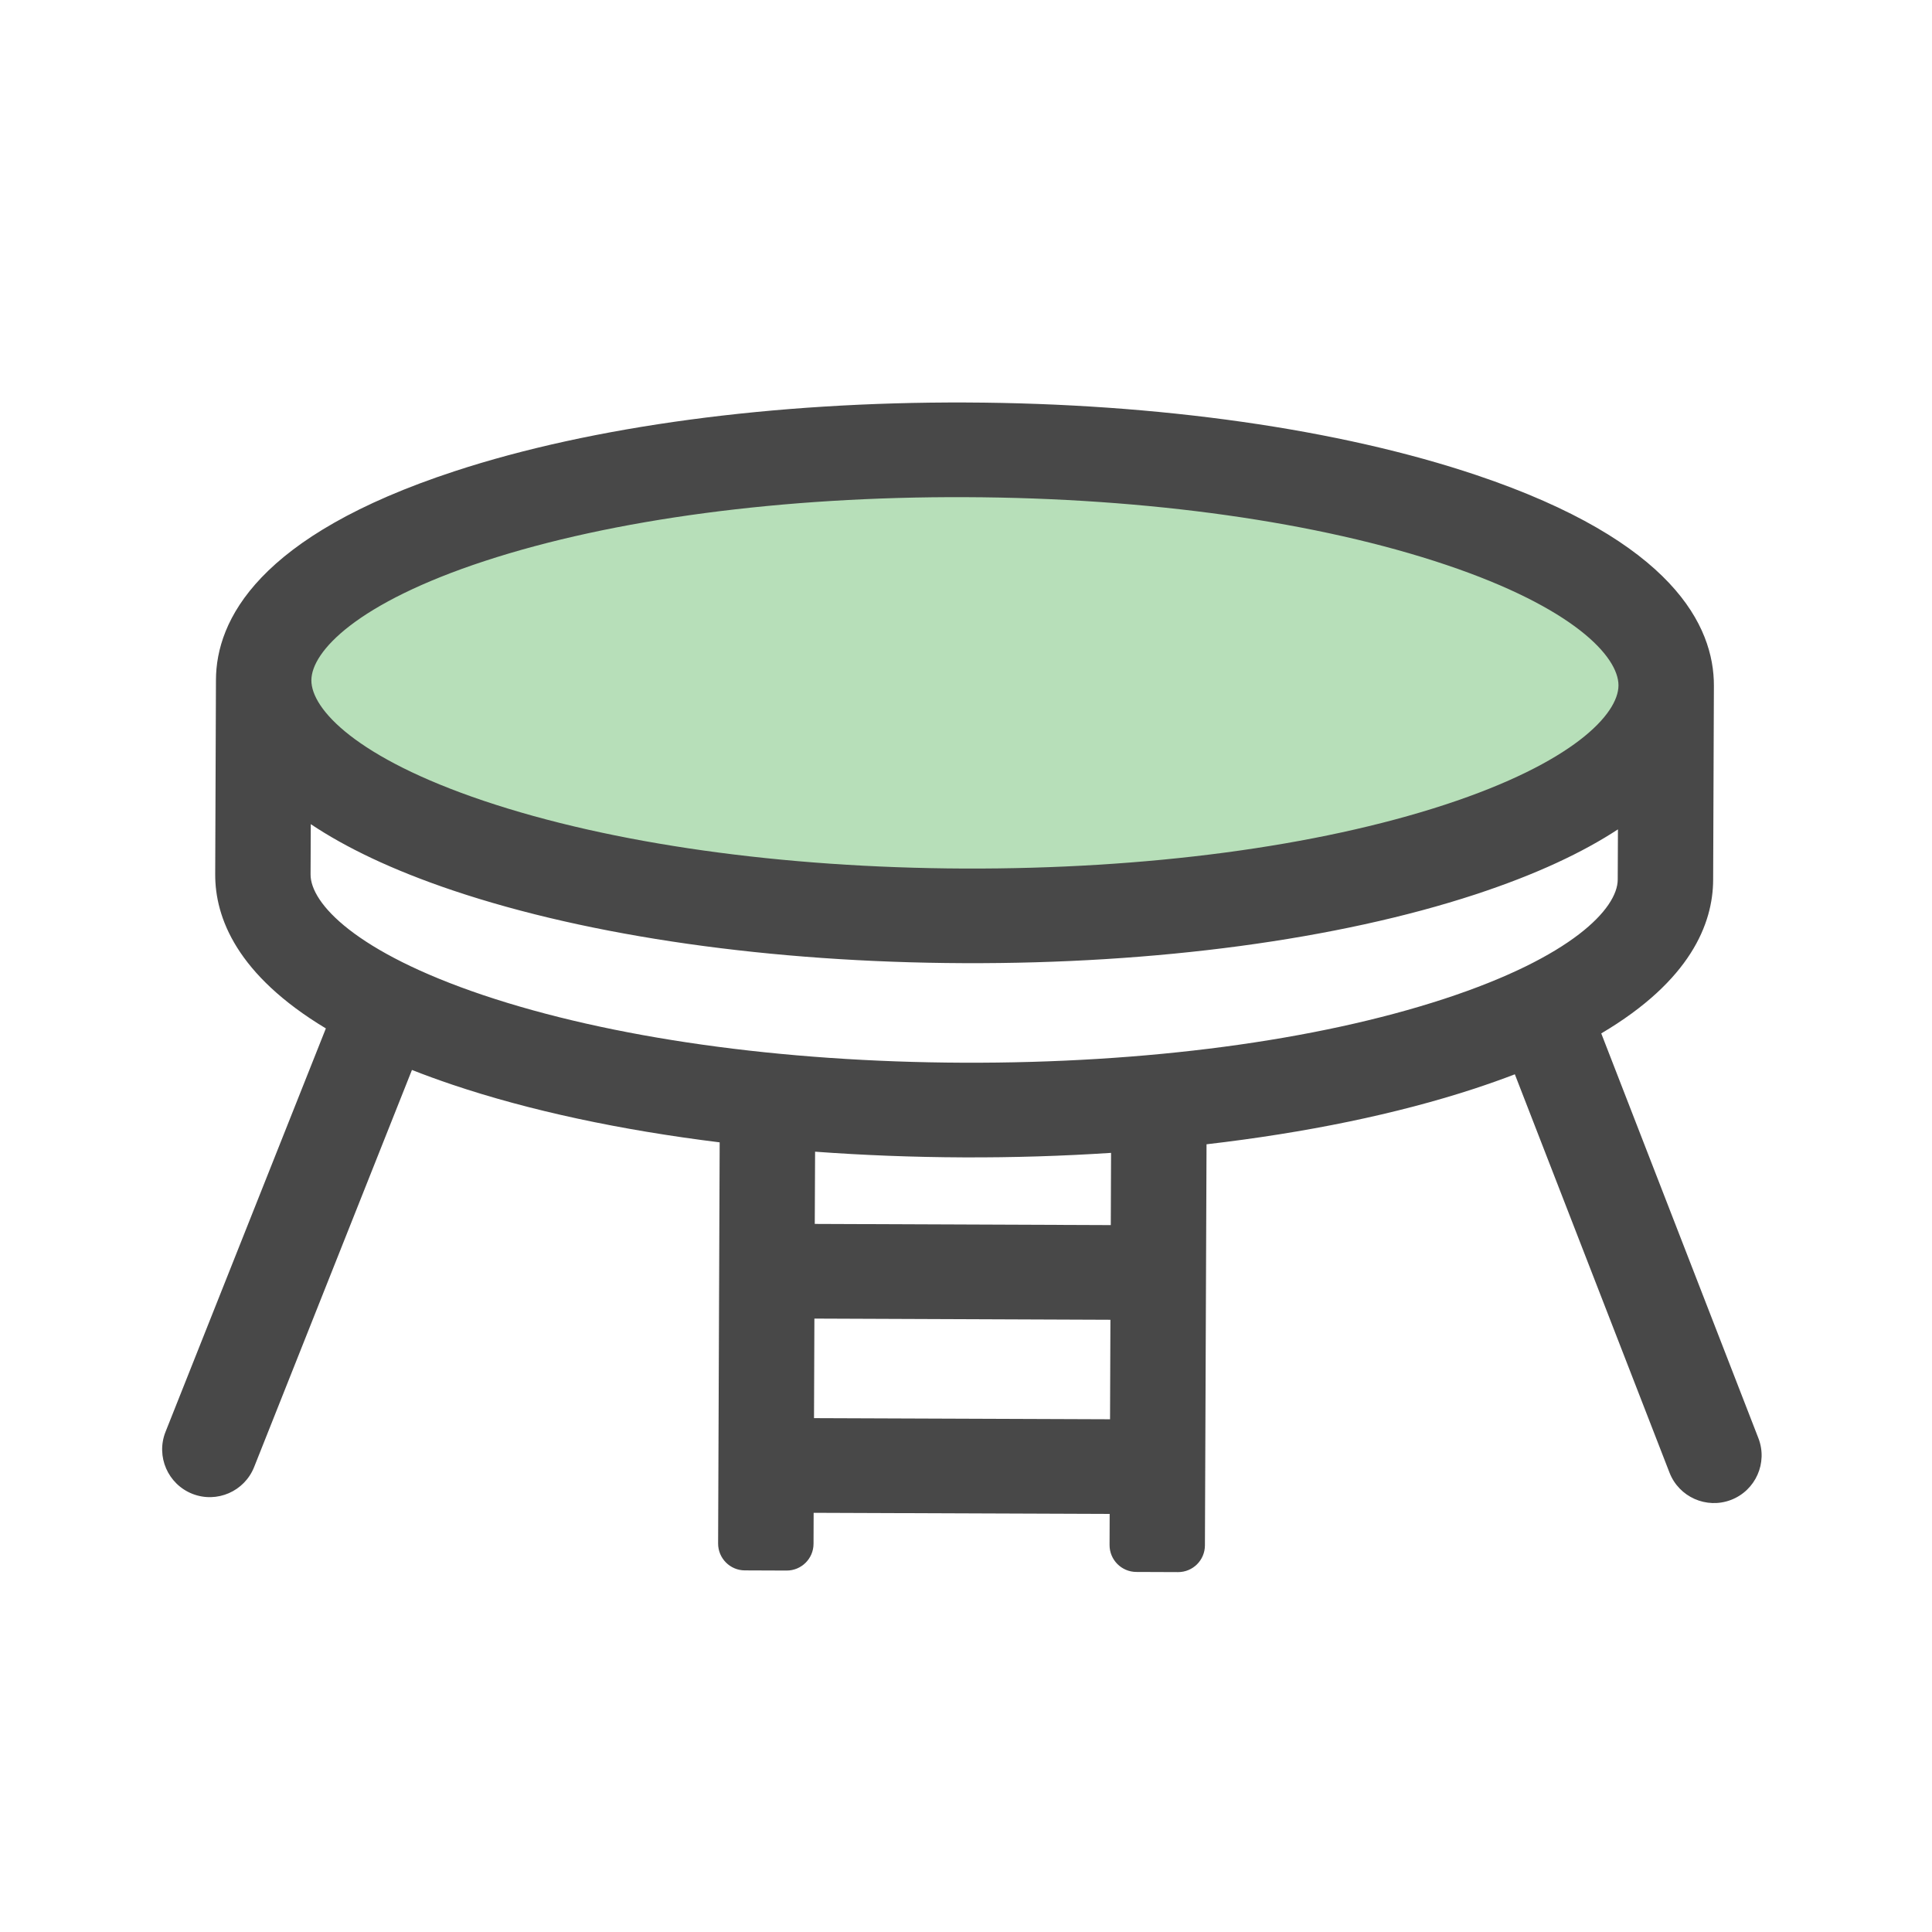 <svg width="36" height="36" viewBox="0 0 36 36" fill="none" xmlns="http://www.w3.org/2000/svg">
<ellipse cx="17.979" cy="12.945" rx="12.833" ry="3.889" transform="rotate(0.226 17.979 12.945)" fill="#B7DFB9"/>
<path d="M32.254 27.949C32.714 27.773 32.943 27.257 32.765 26.798L29.837 19.256C31.501 18.273 31.918 17.21 31.922 16.397L31.936 12.779C31.94 11.669 31.177 10.087 27.517 8.855C24.964 7.995 21.584 7.514 18 7.5C14.417 7.486 11.033 7.94 8.473 8.78C4.804 9.983 4.028 11.559 4.024 12.669L4.01 16.287C4.006 17.1 4.415 18.166 6.072 19.163L3.084 26.681C2.903 27.138 3.128 27.656 3.586 27.836V27.836C4.041 28.014 4.554 27.791 4.735 27.337L7.676 19.937C7.912 20.03 8.162 20.121 8.428 20.211C9.864 20.695 11.562 21.058 13.41 21.286L13.381 28.76C13.38 29.036 13.603 29.261 13.879 29.262L14.657 29.265C14.933 29.266 15.158 29.043 15.159 28.767L15.161 28.189L20.677 28.21L20.675 28.788C20.674 29.065 20.897 29.289 21.173 29.291L21.95 29.294C22.227 29.295 22.451 29.072 22.452 28.796L22.482 21.322C24.332 21.108 26.032 20.758 27.472 20.286C27.739 20.198 27.99 20.109 28.227 20.018L31.109 27.441C31.286 27.896 31.798 28.123 32.254 27.949V27.949ZM9.031 10.454C11.414 9.673 14.597 9.25 17.994 9.264C21.39 9.277 24.57 9.725 26.946 10.525C29.32 11.324 30.16 12.235 30.158 12.772C30.156 13.309 29.309 14.212 26.929 14.993C24.546 15.774 21.363 16.197 17.966 16.184C14.569 16.17 11.39 15.722 9.014 14.922C6.64 14.123 5.8 13.213 5.802 12.676C5.804 12.139 6.651 11.235 9.031 10.454ZM15.168 26.425L15.175 24.57L20.691 24.592L20.684 26.446L15.168 26.425ZM20.698 22.828L15.182 22.806L15.188 21.46C16.085 21.526 17.008 21.562 17.945 21.566C18.882 21.57 19.805 21.541 20.703 21.482L20.698 22.828ZM26.914 18.611C24.532 19.392 21.349 19.815 17.952 19.802C14.555 19.789 11.376 19.341 8.999 18.541C6.625 17.741 5.785 16.831 5.787 16.294L5.791 15.357C6.434 15.787 7.296 16.207 8.442 16.593C10.996 17.452 14.376 17.933 17.959 17.947C21.543 17.962 24.927 17.507 27.487 16.668C28.636 16.291 29.501 15.878 30.148 15.454L30.144 16.39C30.142 16.927 29.295 17.831 26.914 18.611Z" fill="#484848"/>
</svg>
